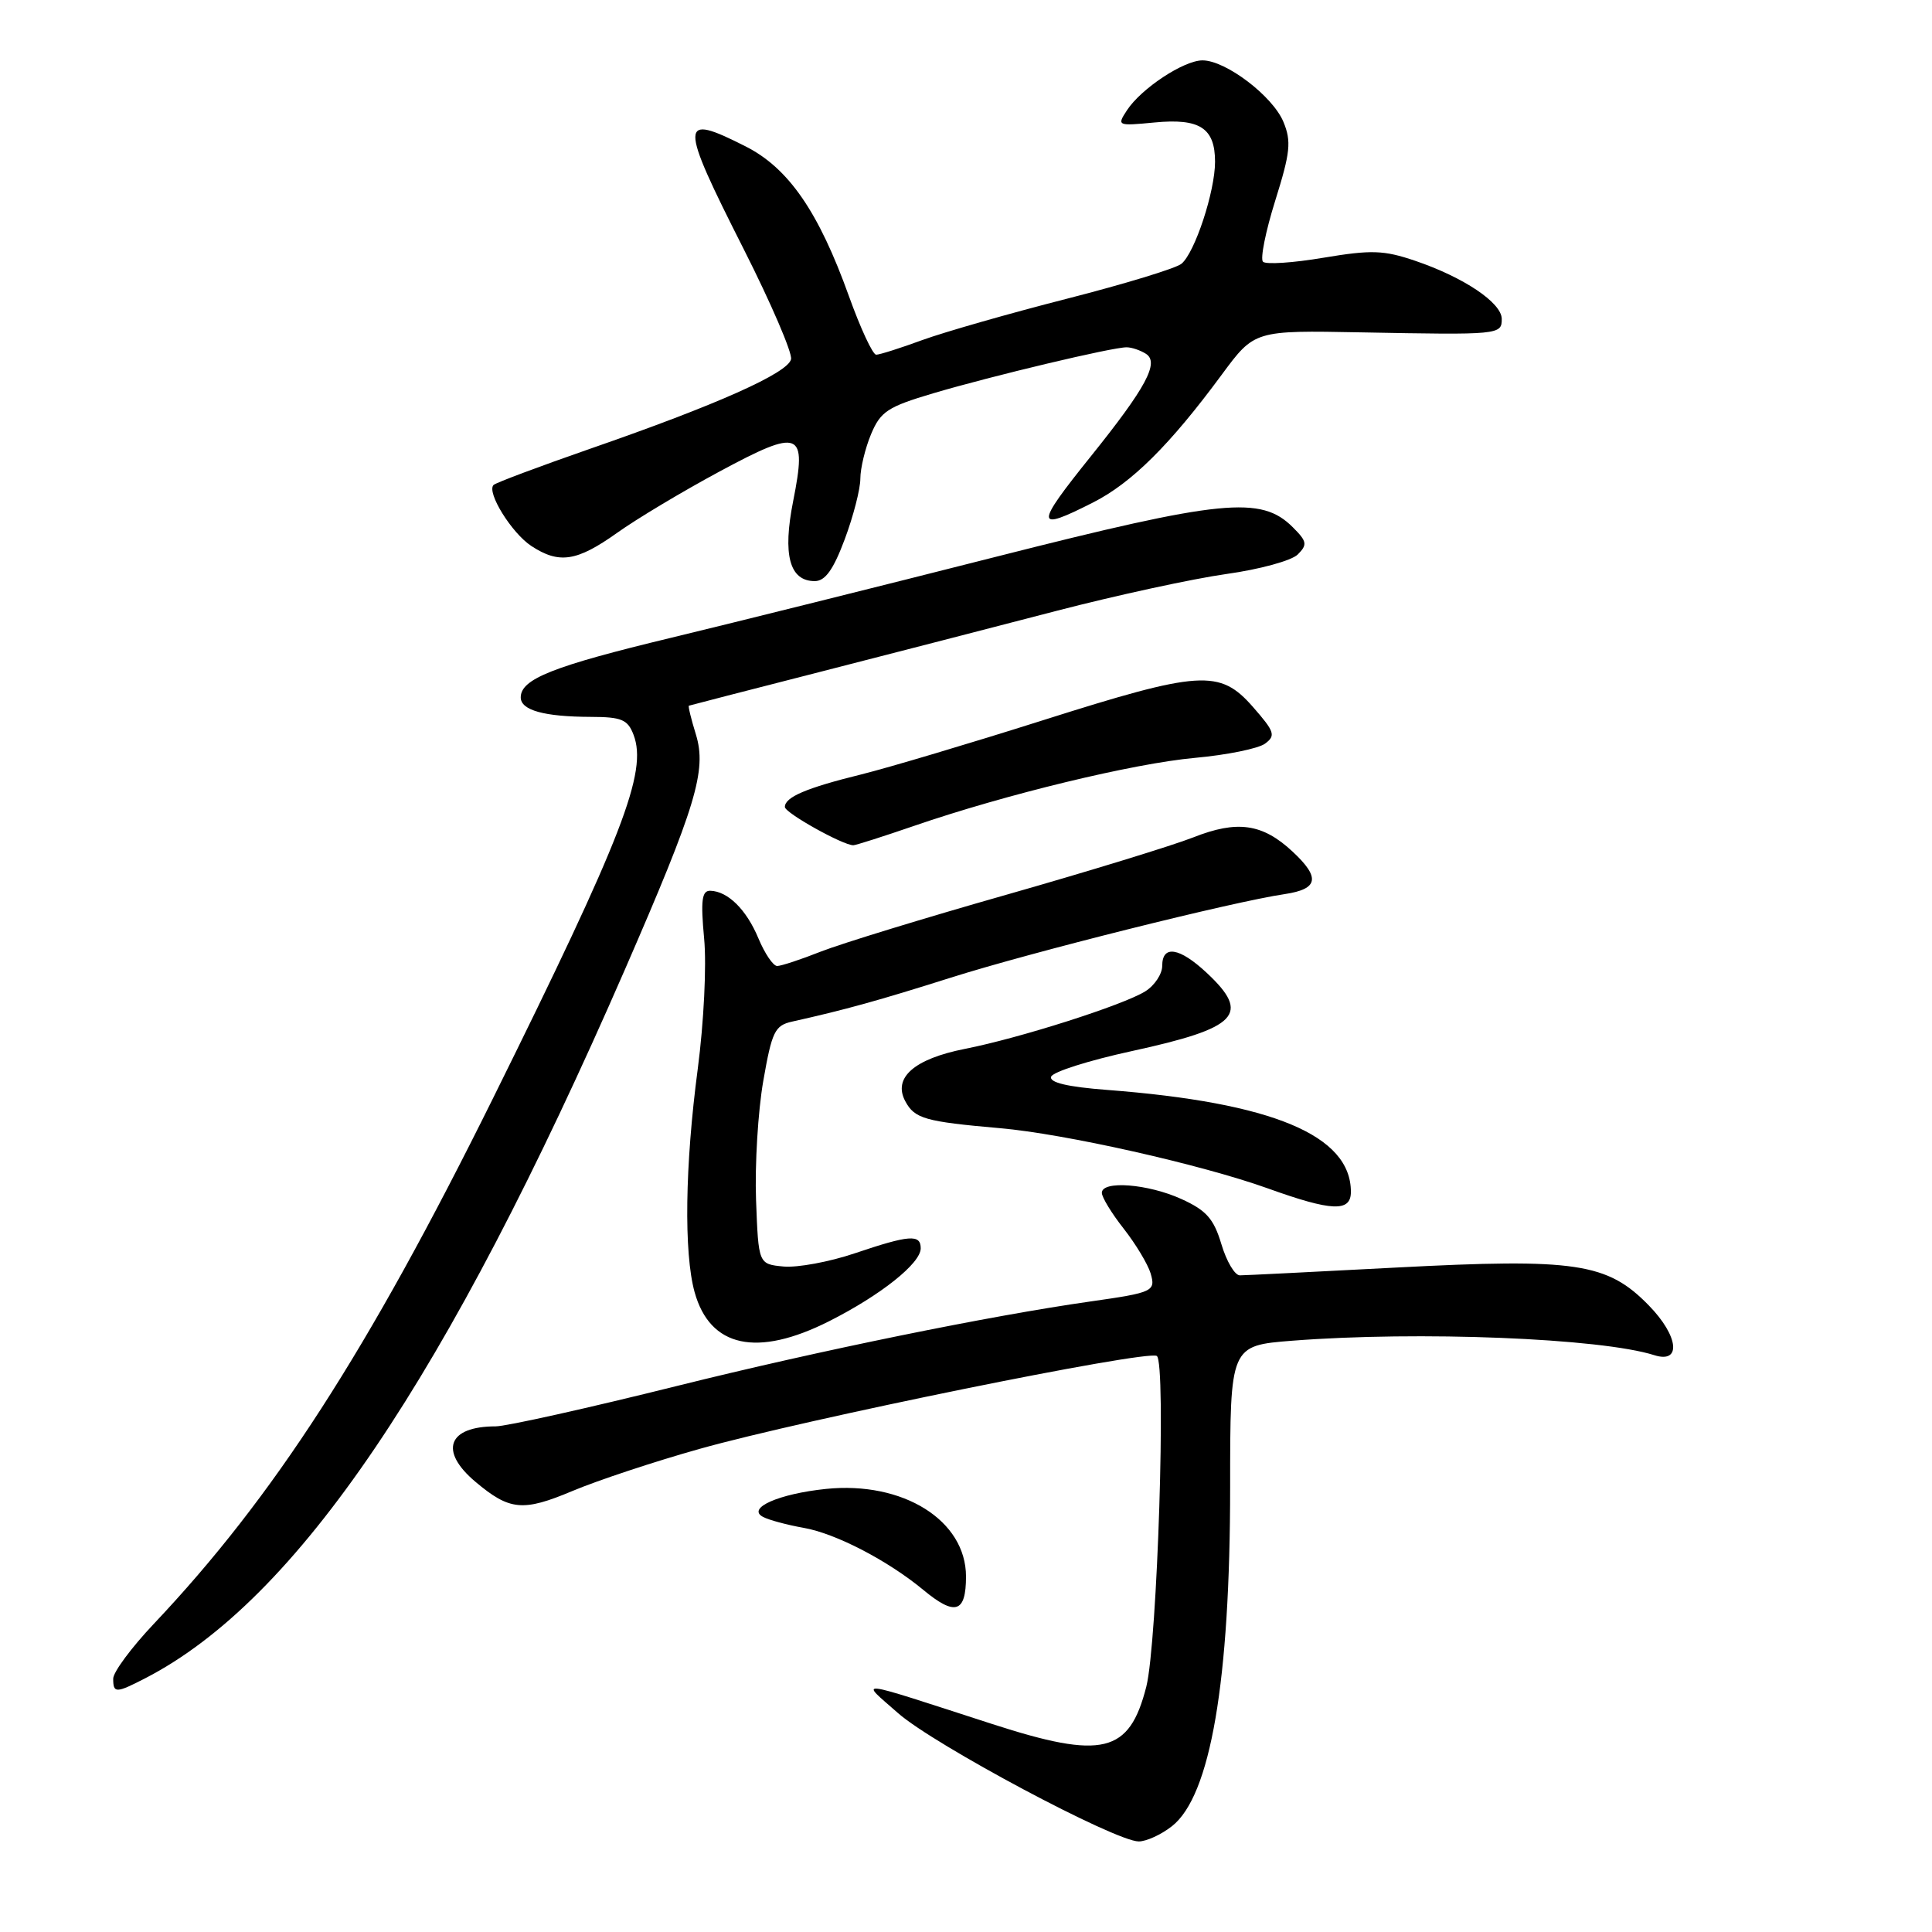 <?xml version="1.0" encoding="UTF-8" standalone="no"?>
<!DOCTYPE svg PUBLIC "-//W3C//DTD SVG 1.1//EN" "http://www.w3.org/Graphics/SVG/1.1/DTD/svg11.dtd" >
<svg xmlns="http://www.w3.org/2000/svg" xmlns:xlink="http://www.w3.org/1999/xlink" version="1.1" viewBox="0 0 256 256">
 <g >
 <path fill="currentColor"
d=" M 155.29 241.98 C 160.40 237.97 163.00 222.81 163.00 197.02 C 163.00 178.30 163.00 178.30 171.25 177.65 C 187.99 176.35 212.11 177.31 219.21 179.57 C 222.84 180.72 222.43 177.02 218.47 172.97 C 212.97 167.33 208.80 166.71 184.95 167.96 C 174.25 168.52 164.96 168.99 164.29 168.99 C 163.62 169.00 162.52 167.14 161.84 164.86 C 160.83 161.49 159.85 160.38 156.55 158.88 C 152.11 156.86 146.00 156.39 146.00 158.06 C 146.00 158.64 147.30 160.78 148.90 162.81 C 150.49 164.84 152.09 167.50 152.46 168.72 C 153.16 171.10 152.80 171.27 144.50 172.45 C 131.09 174.36 108.63 178.94 89.85 183.61 C 77.94 186.58 67.07 189.00 65.68 189.00 C 59.34 189.00 58.15 192.26 62.99 196.34 C 67.53 200.16 69.28 200.33 75.86 197.56 C 79.16 196.17 86.73 193.66 92.68 191.99 C 106.59 188.07 151.95 178.85 153.28 179.67 C 154.55 180.46 153.36 217.69 151.89 223.50 C 149.64 232.33 146.13 233.18 131.50 228.45 C 112.73 222.38 113.91 222.51 119.00 227.00 C 123.77 231.20 147.78 244.00 150.89 244.00 C 151.90 244.00 153.88 243.09 155.29 241.98 Z  M 19.30 222.35 C 39.33 211.99 59.20 182.62 82.79 128.50 C 92.24 106.80 93.67 102.08 92.21 97.32 C 91.58 95.28 91.16 93.56 91.28 93.51 C 91.40 93.46 99.15 91.46 108.50 89.07 C 117.85 86.67 132.03 83.02 140.00 80.94 C 147.97 78.87 158.09 76.68 162.49 76.06 C 166.88 75.45 171.14 74.29 171.96 73.47 C 173.26 72.17 173.19 71.74 171.30 69.86 C 167.10 65.66 161.95 66.17 132.00 73.77 C 116.88 77.61 97.53 82.43 89.00 84.49 C 73.25 88.28 69.00 89.97 69.00 92.41 C 69.00 94.11 72.10 94.97 78.27 94.99 C 82.37 95.00 83.18 95.34 83.95 97.37 C 85.82 102.28 82.54 110.76 65.34 145.50 C 48.72 179.06 36.25 198.38 20.37 215.18 C 17.42 218.30 15.00 221.56 15.00 222.43 C 15.00 224.39 15.35 224.39 19.30 222.35 Z  M 128.00 208.90 C 128.00 201.46 119.66 196.24 109.44 197.29 C 103.19 197.94 98.91 199.83 101.09 200.99 C 101.87 201.41 104.30 202.06 106.50 202.45 C 110.73 203.19 117.63 206.77 122.33 210.66 C 126.56 214.17 128.00 213.72 128.00 208.90 Z  M 109.88 175.06 C 116.71 171.61 122.00 167.40 122.00 165.41 C 122.00 163.51 120.49 163.63 113.26 166.07 C 109.89 167.21 105.64 167.99 103.82 167.82 C 100.50 167.50 100.50 167.50 100.18 159.00 C 100.01 154.32 100.44 147.22 101.14 143.22 C 102.28 136.69 102.67 135.88 104.95 135.37 C 112.03 133.79 116.39 132.58 126.00 129.54 C 136.60 126.18 163.32 119.49 170.25 118.47 C 174.71 117.80 174.98 116.28 171.25 112.82 C 167.28 109.13 163.95 108.65 158.11 110.96 C 155.36 112.04 144.23 115.46 133.38 118.55 C 122.54 121.63 111.47 125.03 108.79 126.08 C 106.12 127.14 103.50 128.00 102.98 128.00 C 102.45 128.00 101.34 126.36 100.50 124.35 C 98.90 120.51 96.44 118.09 94.11 118.03 C 93.00 118.01 92.83 119.29 93.30 124.35 C 93.64 127.90 93.26 135.49 92.46 141.60 C 90.76 154.43 90.60 166.02 92.04 171.22 C 94.08 178.55 100.31 179.89 109.88 175.06 Z  M 179.00 157.93 C 179.00 150.44 168.64 146.10 146.70 144.42 C 141.46 144.02 139.02 143.44 139.28 142.67 C 139.49 142.03 144.29 140.51 149.95 139.28 C 164.06 136.21 165.79 134.41 159.89 128.90 C 156.28 125.53 154.00 125.17 154.00 127.98 C 154.00 129.06 152.99 130.59 151.75 131.36 C 148.86 133.17 135.14 137.55 127.86 138.98 C 121.14 140.31 118.29 142.80 119.95 145.91 C 121.19 148.23 122.55 148.62 132.50 149.49 C 141.06 150.23 159.20 154.31 168.00 157.47 C 176.48 160.52 179.00 160.62 179.00 157.93 Z  M 121.07 109.45 C 133.23 105.26 150.19 101.16 158.35 100.42 C 162.56 100.04 166.73 99.19 167.62 98.54 C 169.07 97.47 168.90 96.96 166.02 93.67 C 161.61 88.65 159.07 88.82 138.06 95.48 C 128.56 98.49 117.79 101.70 114.14 102.61 C 106.83 104.41 104.00 105.62 104.00 106.93 C 104.00 107.71 111.68 112.00 113.07 112.00 C 113.39 112.00 116.99 110.85 121.07 109.45 Z  M 111.93 71.46 C 113.07 68.42 114.00 64.80 114.00 63.43 C 114.00 62.06 114.64 59.40 115.42 57.53 C 116.68 54.52 117.63 53.90 123.67 52.11 C 131.43 49.81 147.47 45.99 149.29 46.02 C 149.95 46.02 151.10 46.41 151.84 46.88 C 153.65 48.03 151.86 51.35 144.57 60.43 C 137.07 69.76 137.10 70.51 144.82 66.59 C 149.94 64.00 155.03 58.95 161.90 49.63 C 166.23 43.77 166.23 43.77 180.37 44.04 C 198.69 44.39 199.00 44.36 198.99 42.25 C 198.97 40.11 193.95 36.74 187.50 34.55 C 183.34 33.14 181.71 33.09 175.37 34.15 C 171.34 34.83 167.73 35.07 167.35 34.68 C 166.97 34.30 167.70 30.65 168.98 26.57 C 170.98 20.19 171.13 18.73 170.06 16.15 C 168.65 12.74 162.42 8.00 159.34 8.00 C 156.86 8.00 151.22 11.72 149.33 14.61 C 147.98 16.67 148.05 16.70 152.97 16.23 C 158.98 15.65 161.00 16.96 161.00 21.44 C 161.00 25.36 158.33 33.48 156.55 34.95 C 155.84 35.55 149.01 37.63 141.38 39.58 C 133.75 41.53 125.12 44.00 122.21 45.06 C 119.30 46.13 116.55 47.00 116.10 47.00 C 115.64 47.00 114.02 43.51 112.49 39.25 C 108.47 28.05 104.49 22.28 98.80 19.40 C 89.96 14.92 89.94 16.01 98.57 33.06 C 102.18 40.20 104.99 46.74 104.82 47.59 C 104.44 49.42 95.01 53.63 78.23 59.45 C 71.48 61.80 65.71 63.96 65.40 64.26 C 64.44 65.22 67.80 70.64 70.41 72.35 C 74.09 74.76 76.43 74.40 81.75 70.62 C 84.36 68.75 90.47 65.10 95.32 62.49 C 106.08 56.70 106.95 57.05 105.10 66.39 C 103.68 73.53 104.61 77.00 107.96 77.00 C 109.34 77.00 110.42 75.50 111.93 71.46 Z "/>
</g>
</svg>